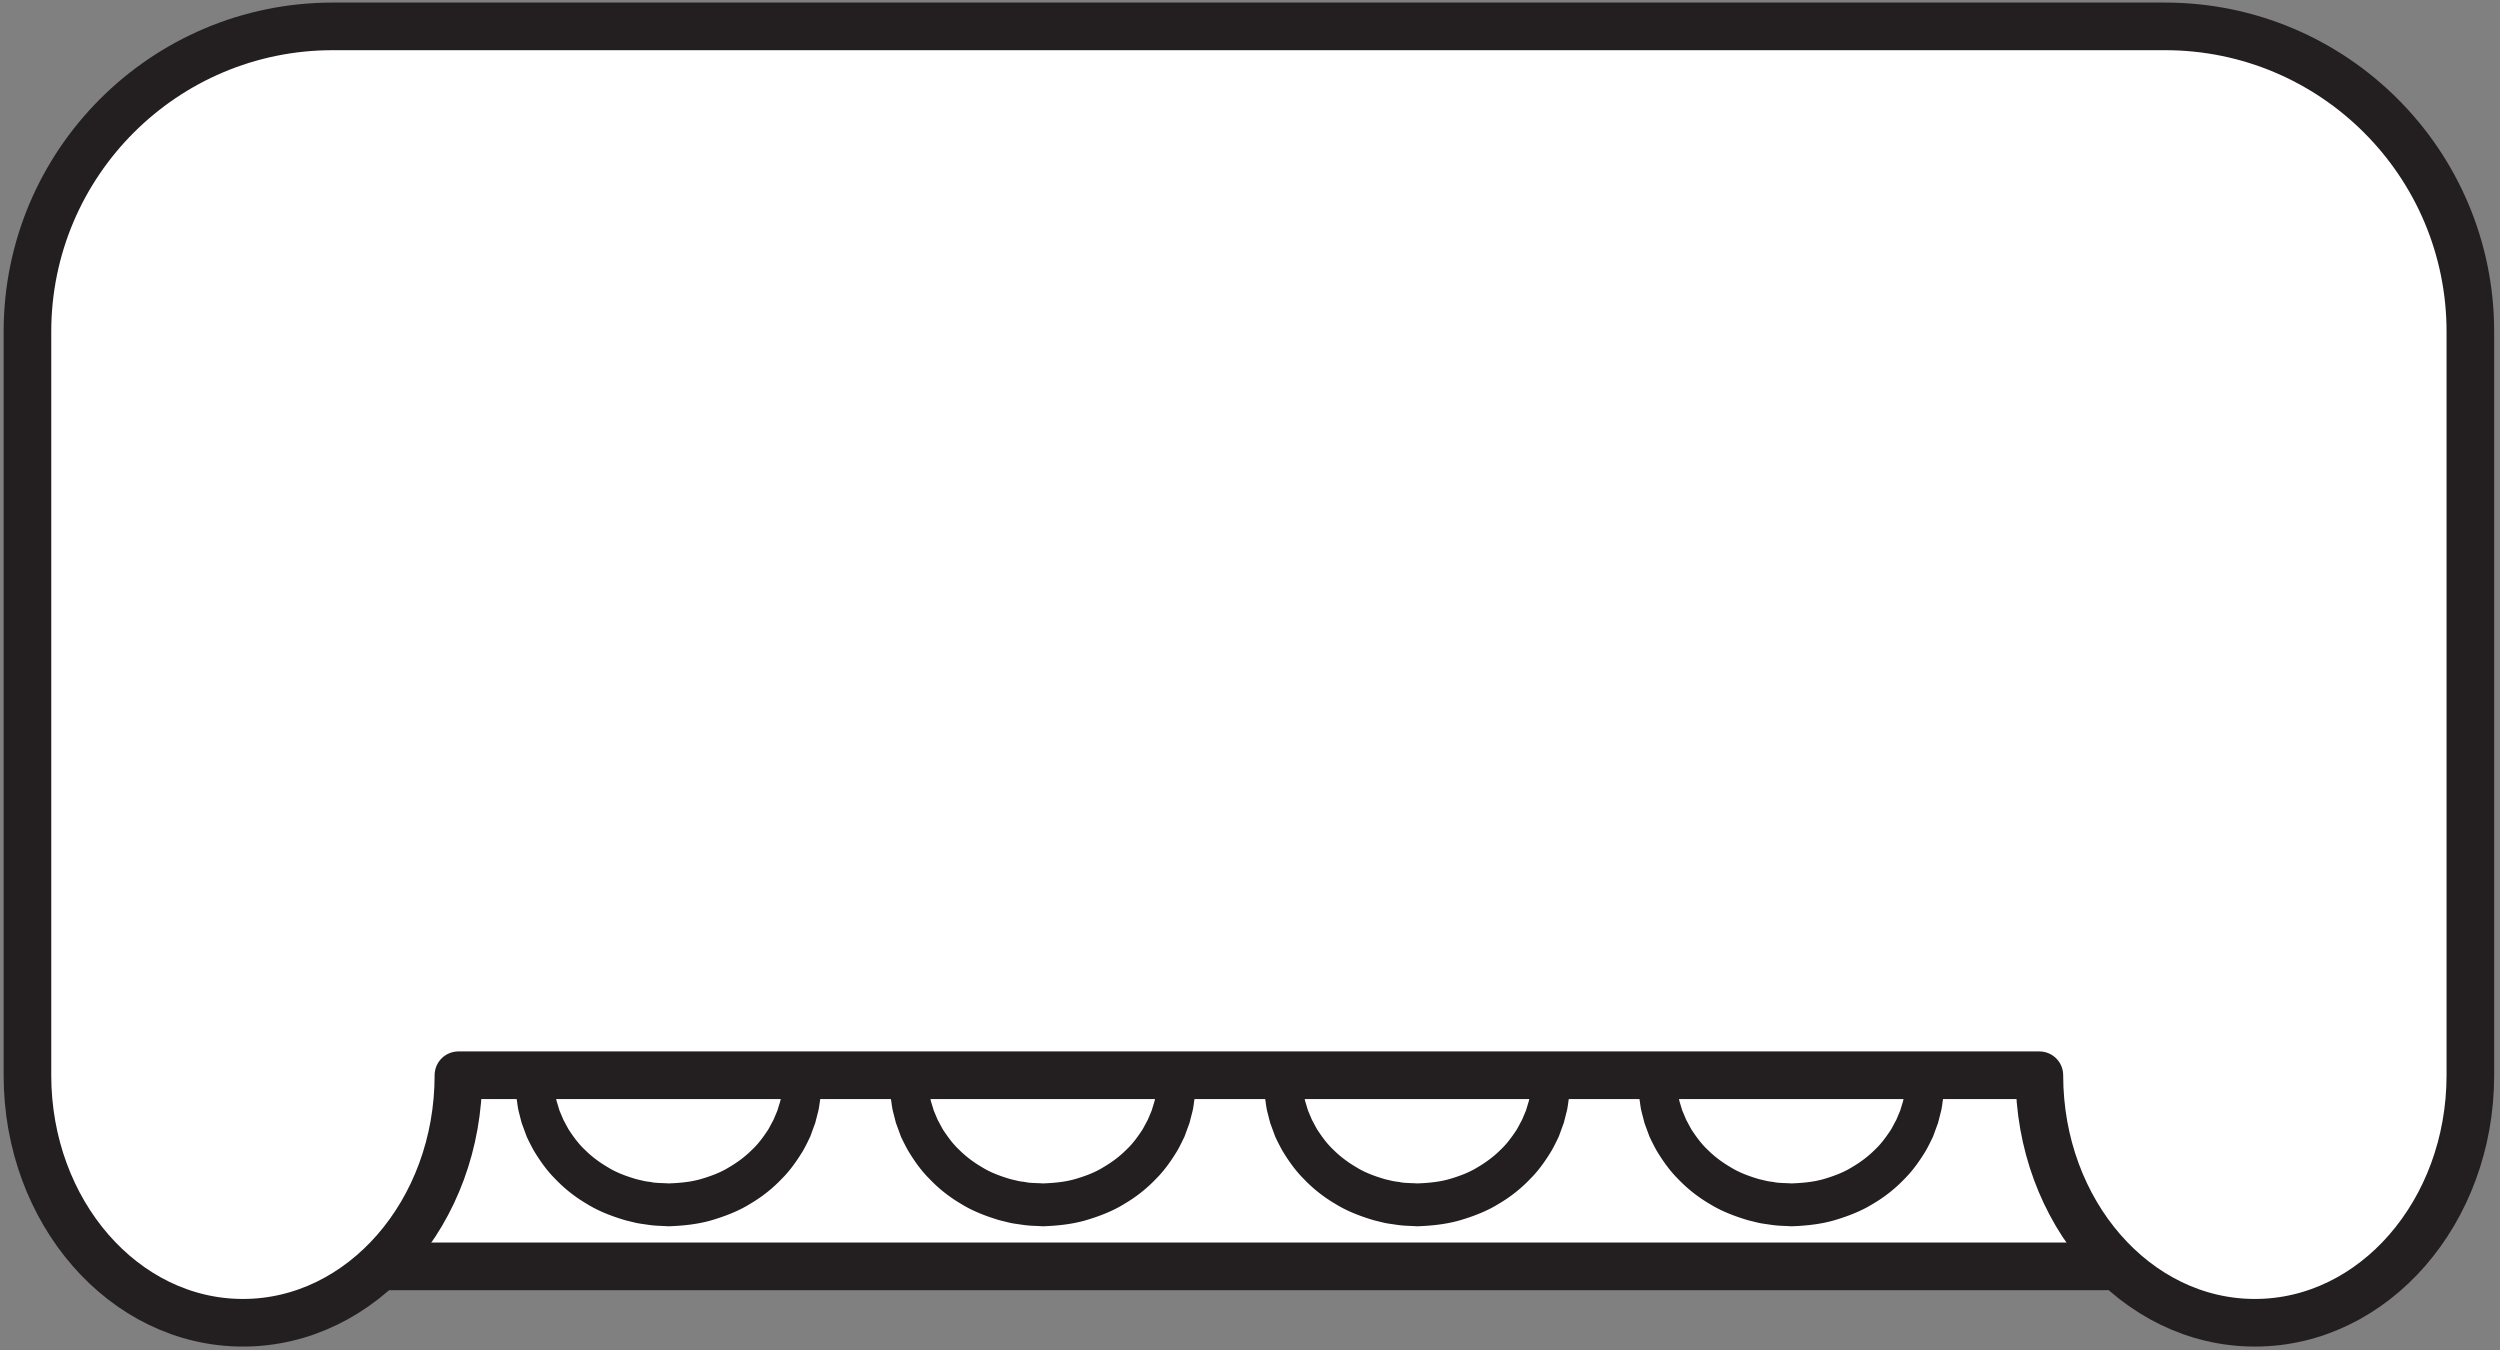 <svg width="350" height="189" xmlns="http://www.w3.org/2000/svg">
    <rect width="100%" height="100%" fill="#808080" stroke="none"/>
    <title>
        la-horizontal
    </title>
    <g fill="none" fill-rule="evenodd">
        <path d="M294.505 177.293H53.188s-12.532-2.746-12.532-17.413-3.333-53.333 6-53.333h247.85c5.483 0 12.817-1.334 12.817 8.666v48c0 6.667 1.033 14.08-12.818 14.08" fill="#FFF" fill-rule="nonzero"/>
        <path d="M294.505 177.293H53.188s-12.532-2.746-12.532-17.413-3.333-53.333 6-53.333h247.85c5.483 0 12.817-1.334 12.817 8.666v48c0 6.667 1.033 14.08-12.818 14.08z" stroke="#231F20" stroke-width="6.667" stroke-linecap="round" stroke-linejoin="round"/>
        <path d="M112.321 151.173c0 9.667-8.389 17.507-18.737 17.507-10.35 0-18.739-7.84-18.739-17.507" fill="#FFF" fill-rule="nonzero"/>
        <path d="M114.984 151.32s-.008.213-.02.64c-.035.453.024.92-.14 1.96-.072.467-.127 1.027-.25 1.573-.137.534-.282 1.107-.44 1.72-.217.587-.449 1.227-.694 1.894-.305.64-.63 1.32-1.01 1.986-.811 1.334-1.763 2.734-3.026 3.987a20.002 20.002 0 0 1-4.352 3.44c-1.64 1.027-3.51 1.747-5.44 2.32-1.944.56-3.99.773-6.028.84-1.22-.08-1.735-.04-2.965-.227-.53-.08-1.091-.146-1.59-.253l-1.474-.36c-1.931-.573-3.8-1.293-5.44-2.32a20.066 20.066 0 0 1-4.352-3.44c-1.263-1.253-2.215-2.653-3.026-3.987a31.087 31.087 0 0 1-1.01-1.986c-.244-.667-.476-1.307-.695-1.894l-.439-1.72c-.12-.533-.165-1.04-.237-1.48-.16-.906-.123-1.613-.155-2.106l-.021-.734a2.654 2.654 0 0 1 2.579-2.733c1.412-.053 2.6 1.027 2.725 2.413l.03.32s.015.187.046.534c.045.346.024.866.181 1.493.071.32.11.68.215 1.053.115.374.237.774.368 1.214l.557 1.32c.248.44.482.92.764 1.4.616.92 1.308 1.92 2.256 2.8.902.906 2 1.733 3.214 2.44 1.197.746 2.584 1.253 4.004 1.666l1.089.254c.36.08.685.093 1.03.16.515.133 1.793.12 2.346.173 1.513-.053 3.03-.187 4.464-.587 1.42-.413 2.807-.92 4.004-1.666 1.213-.707 2.312-1.534 3.213-2.44.948-.88 1.64-1.88 2.256-2.8.283-.48.516-.96.764-1.4.196-.467.383-.907.558-1.32.13-.44.254-.84.368-1.214.104-.36.132-.666.202-.96.152-.493.151-1.253.196-1.626l.05-.64a2.662 2.662 0 0 1 2.864-2.454c1.425.107 2.502 1.334 2.461 2.747" fill="#231F20" fill-rule="nonzero"/>
        <path d="M164.719 151.173c0 9.667-8.39 17.507-18.738 17.507-10.349 0-18.738-7.84-18.738-17.507" fill="#FFF" fill-rule="nonzero"/>
        <path d="M167.381 151.32s-.008.213-.02.64c-.034.453.024.92-.14 1.96-.072.467-.128 1.027-.25 1.573l-.439 1.72c-.217.587-.45 1.227-.695 1.894-.305.64-.63 1.32-1.01 1.986-.811 1.334-1.763 2.734-3.026 3.987a20.002 20.002 0 0 1-4.352 3.44c-1.64 1.027-3.509 1.747-5.44 2.32-1.944.56-3.989.773-6.028.84-1.22-.08-1.734-.04-2.965-.227-.53-.08-1.09-.146-1.59-.253l-1.474-.36c-1.93-.573-3.8-1.293-5.44-2.32a20.002 20.002 0 0 1-4.352-3.44c-1.263-1.253-2.215-2.653-3.025-3.987a31.087 31.087 0 0 1-1.011-1.986c-.245-.667-.477-1.307-.695-1.894l-.438-1.72c-.122-.533-.167-1.04-.238-1.48-.16-.906-.122-1.613-.154-2.106l-.023-.734a2.656 2.656 0 0 1 2.58-2.733c1.412-.053 2.6 1.027 2.725 2.413l.028.32s.018.187.048.534c.046.346.024.866.182 1.493.069.32.109.68.214 1.053.115.374.238.774.368 1.214.175.413.362.853.558 1.32.248.44.481.92.764 1.4.616.92 1.308 1.92 2.256 2.8.901.906 2 1.733 3.213 2.44 1.197.746 2.584 1.253 4.004 1.666l1.09.254c.36.08.685.093 1.029.16.516.133 1.793.12 2.346.173 1.514-.053 3.031-.187 4.464-.587 1.42-.413 2.807-.92 4.004-1.666 1.214-.707 2.312-1.534 3.214-2.44.948-.88 1.64-1.88 2.256-2.8.282-.48.516-.96.764-1.4l.557-1.32c.13-.44.253-.84.368-1.214.104-.36.132-.666.203-.96.152-.493.15-1.253.196-1.626l.049-.64a2.662 2.662 0 0 1 2.864-2.454c1.425.107 2.503 1.334 2.461 2.747" fill="#231F20" fill-rule="nonzero"/>
        <path d="M217.116 151.173c0 9.667-8.39 17.507-18.739 17.507-10.348 0-18.737-7.84-18.737-17.507" fill="#FFF" fill-rule="nonzero"/>
        <path d="M219.779 151.32s-.008.213-.02.64c-.035.453.024.92-.14 1.96-.072.467-.128 1.027-.251 1.573-.136.534-.281 1.107-.439 1.72-.217.587-.45 1.227-.694 1.894-.306.64-.631 1.32-1.011 1.986-.81 1.334-1.763 2.734-3.025 3.987a20.066 20.066 0 0 1-4.352 3.44c-1.64 1.027-3.51 1.747-5.44 2.32-1.944.56-3.99.773-6.028.84-1.22-.08-1.735-.04-2.966-.227-.529-.08-1.09-.146-1.589-.253l-1.475-.36c-1.93-.573-3.8-1.293-5.44-2.32a20.002 20.002 0 0 1-4.352-3.44c-1.262-1.253-2.214-2.653-3.025-3.987a30.41 30.41 0 0 1-1.01-1.986c-.246-.667-.478-1.307-.695-1.894-.158-.613-.303-1.186-.439-1.72-.121-.533-.167-1.04-.239-1.48-.158-.906-.121-1.613-.153-2.106l-.023-.734a2.656 2.656 0 0 1 2.58-2.733c1.412-.053 2.6 1.027 2.726 2.413l.028.32.048.534c.045.346.024.866.181 1.493.07.32.11.68.215 1.053.113.374.237.774.368 1.214l.557 1.32c.248.44.481.92.764 1.4.616.92 1.308 1.92 2.256 2.8.901.906 2 1.733 3.213 2.44 1.198.746 2.584 1.253 4.004 1.666l1.09.254c.36.08.685.093 1.029.16.516.133 1.793.12 2.347.173 1.513-.053 3.03-.187 4.464-.587 1.42-.413 2.806-.92 4.004-1.666 1.213-.707 2.312-1.534 3.213-2.44.948-.88 1.64-1.88 2.256-2.8.283-.48.516-.96.764-1.4l.557-1.32c.131-.44.254-.84.368-1.214.103-.36.132-.666.203-.96.152-.493.15-1.253.196-1.626l.048-.64a2.664 2.664 0 0 1 2.865-2.454c1.426.107 2.503 1.334 2.462 2.747" fill="#231F20" fill-rule="nonzero"/>
        <path d="M269.512 151.173c0 9.667-8.388 17.507-18.737 17.507-10.348 0-18.738-7.84-18.738-17.507" fill="#FFF" fill-rule="nonzero"/>
        <path d="M272.176 151.32s-.008.213-.02.64c-.035.453.024.92-.14 1.96-.072.467-.128 1.027-.25 1.573l-.44 1.72c-.217.587-.45 1.227-.694 1.894-.305.64-.632 1.32-1.01 1.986-.811 1.334-1.763 2.734-3.026 3.987a20.066 20.066 0 0 1-4.352 3.44c-1.64 1.027-3.51 1.747-5.44 2.32-1.944.56-3.99.773-6.03.84-1.218-.08-1.733-.04-2.963-.227-.53-.08-1.091-.146-1.59-.253l-1.474-.36c-1.931-.573-3.8-1.293-5.44-2.32a20.002 20.002 0 0 1-4.352-3.44c-1.263-1.253-2.215-2.653-3.026-3.987a30.41 30.41 0 0 1-1.01-1.986c-.246-.667-.478-1.307-.695-1.894-.157-.613-.304-1.186-.439-1.72-.121-.533-.166-1.04-.238-1.48-.159-.906-.122-1.613-.154-2.106l-.022-.734a2.656 2.656 0 0 1 2.58-2.733c1.412-.053 2.6 1.027 2.725 2.413l.028.32.048.534c.045.346.024.866.181 1.493.07.32.11.68.215 1.053.113.374.237.774.368 1.214l.557 1.32c.248.44.482.92.764 1.4.616.92 1.308 1.92 2.256 2.8.902.906 2 1.733 3.214 2.44 1.197.746 2.584 1.253 4.004 1.666l1.089.254c.36.08.685.093 1.03.16.515.133 1.793.12 2.345.173 1.514-.053 3.032-.187 4.465-.587 1.42-.413 2.807-.92 4.004-1.666 1.213-.707 2.312-1.534 3.213-2.44.948-.88 1.64-1.88 2.256-2.8.283-.48.516-.96.764-1.4.196-.467.383-.907.558-1.32.13-.44.253-.84.368-1.214.102-.36.132-.666.202-.96.152-.493.151-1.253.196-1.626l.048-.64a2.664 2.664 0 0 1 2.866-2.454c1.425.107 2.502 1.334 2.461 2.747" fill="#231F20" fill-rule="nonzero"/>
        <path d="M3.841 150.533c0 19.147 13.507 34.654 30.17 34.654 16.661 0 30.168-15.507 30.168-34.654h221.333c0 19.147 13.508 34.654 30.17 34.654 16.662 0 30.169-15.507 30.169-34.654V46.44c0-23.6-19.14-42.747-42.751-42.747H46.592c-23.61 0-42.75 19.147-42.75 42.747v104.093" fill="#FFF" fill-rule="nonzero"/>
        <path d="M3.841 150.533c0 19.147 13.507 34.654 30.17 34.654 16.661 0 30.168-15.507 30.168-34.654h221.333c0 19.147 13.508 34.654 30.17 34.654 16.662 0 30.169-15.507 30.169-34.654V46.44c0-23.6-19.14-42.747-42.751-42.747H46.592c-23.61 0-42.75 19.147-42.75 42.747v104.093z" stroke="#231F20" stroke-width="6.667" stroke-linecap="round" stroke-linejoin="round"/>
    </g>
</svg>
